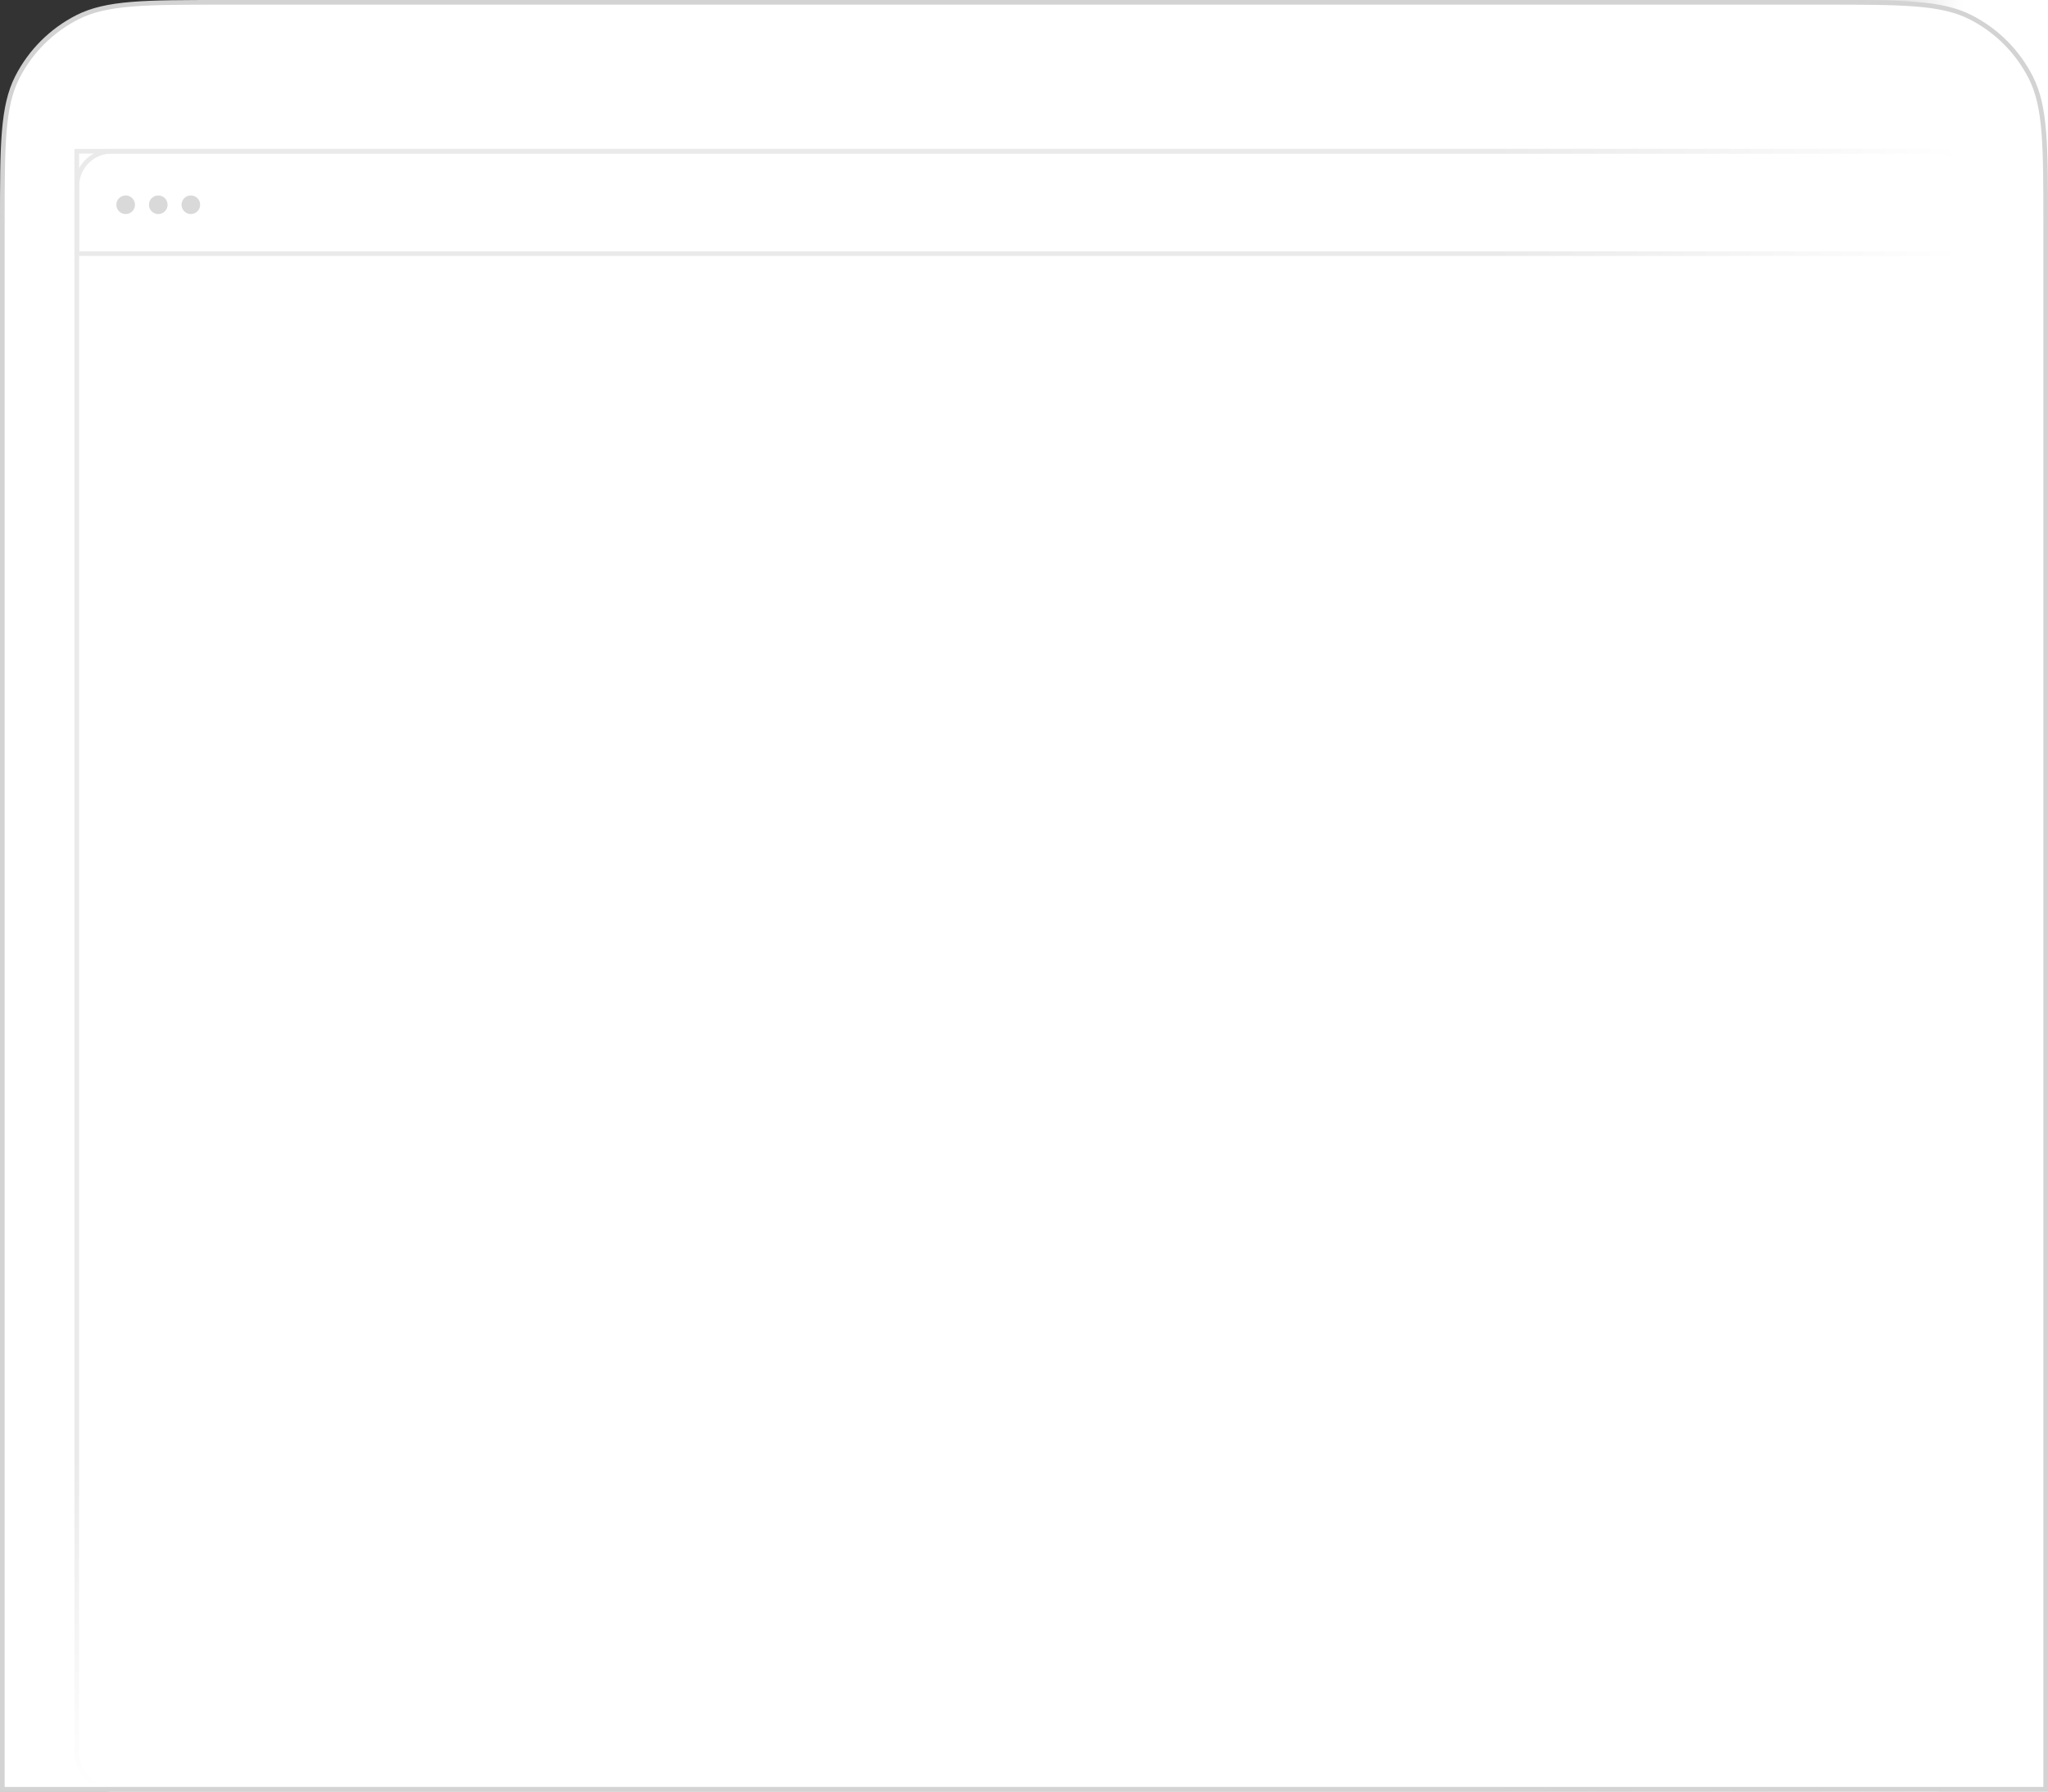 <svg width="440" height="385" viewBox="0 0 440 385" fill="none" xmlns="http://www.w3.org/2000/svg">
<rect x="0" y="0" width="440" height="385" fill="#333333" stroke="none"/>
<path d="M0.5 48C0.5 39.591 0.5 33.314 0.907 28.337C1.313 23.365 2.122 19.734 3.715 16.607C6.544 11.056 11.056 6.544 16.607 3.715C19.734 2.122 23.365 1.313 28.337 0.907C33.314 0.5 39.591 0.5 48 0.5H392C400.409 0.5 406.686 0.5 411.663 0.907C416.635 1.313 420.266 2.122 423.393 3.715C428.944 6.544 433.456 11.056 436.285 16.607C437.878 19.734 438.687 23.365 439.093 28.337C439.5 33.314 439.5 39.591 439.5 48V384.5H0.5V48Z" fill="white"/>
<rect x="16.5" y="32.5" width="407" height="352" rx="7.5" fill="white"/>
<circle cx="27" cy="44" r="2" fill="#D9D9D9"/>
<circle cx="34" cy="44" r="2" fill="#D9D9D9"/>
<circle cx="41" cy="44" r="2" fill="#D9D9D9"/>
<rect x="16.5" y="32.5" width="407" height="22" stroke="#EAEAEA"/>
<rect x="16.5" y="32.5" width="407" height="352" rx="7.5" stroke="#EAEAEA"/>
<rect width="440" height="72" transform="translate(0 313)" fill="url(#paint0_linear_1_2148)"/>
<rect width="119" height="385" transform="translate(321)" fill="url(#paint1_linear_1_2148)"/>
<path d="M0.5 48C0.5 39.591 0.5 33.314 0.907 28.337C1.313 23.365 2.122 19.734 3.715 16.607C6.544 11.056 11.056 6.544 16.607 3.715C19.734 2.122 23.365 1.313 28.337 0.907C33.314 0.5 39.591 0.5 48 0.5H392C400.409 0.5 406.686 0.5 411.663 0.907C416.635 1.313 420.266 2.122 423.393 3.715C428.944 6.544 433.456 11.056 436.285 16.607C437.878 19.734 438.687 23.365 439.093 28.337C439.5 33.314 439.5 39.591 439.5 48V384.5H0.5V48Z" stroke="#D3D3D3"/>
<defs>
<linearGradient id="paint0_linear_1_2148" x1="220" y1="0" x2="220" y2="72" gradientUnits="userSpaceOnUse">
<stop stop-color="white" stop-opacity="0"/>
<stop offset="1" stop-color="white"/>
</linearGradient>
<linearGradient id="paint1_linear_1_2148" x1="-7.54725e-07" y1="140" x2="100.819" y2="140" gradientUnits="userSpaceOnUse">
<stop stop-color="white" stop-opacity="0"/>
<stop offset="1" stop-color="white"/>
</linearGradient>
</defs>
</svg>

